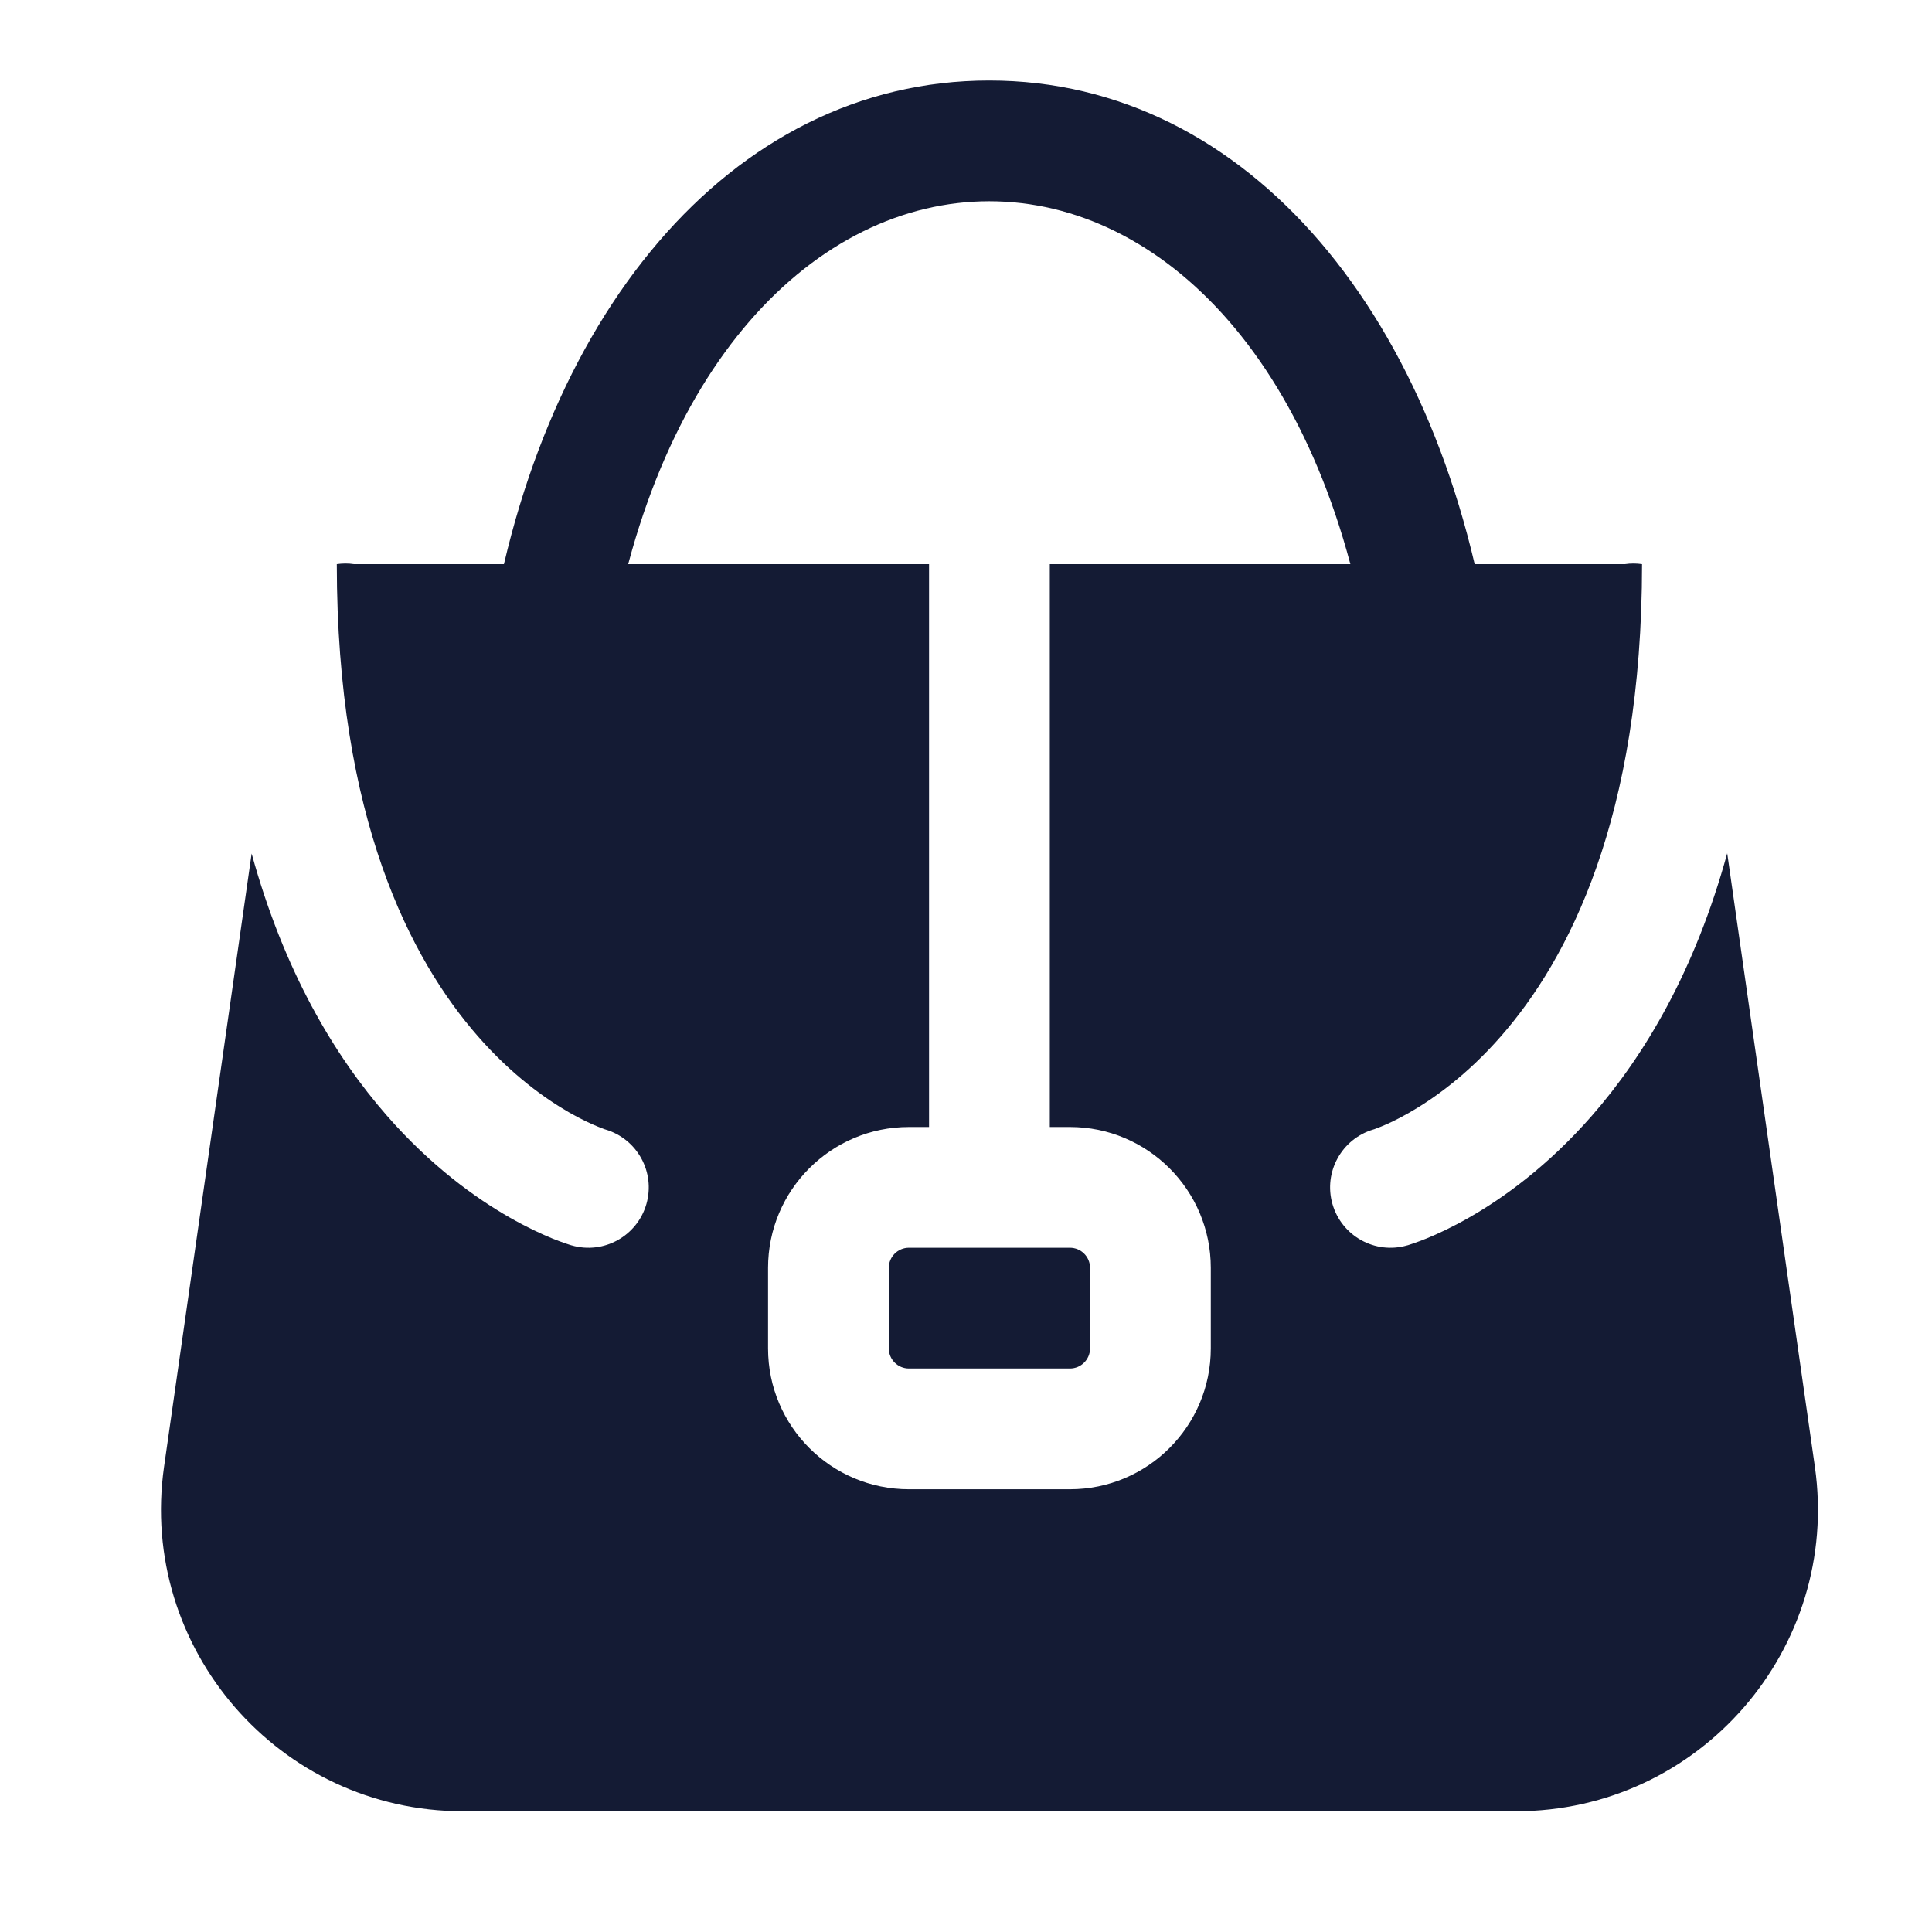 <svg width="24" height="24" viewBox="0 0 24 24" fill="none" xmlns="http://www.w3.org/2000/svg">
<path d="M11.541 7.008L4.398 7.008C4.325 6.997 4.253 6.998 4.184 7.008C4.185 10.168 5.103 11.92 5.936 12.872C6.358 13.355 6.775 13.65 7.075 13.822C7.226 13.908 7.347 13.963 7.426 13.995C7.465 14.011 7.493 14.021 7.508 14.027L7.521 14.031C7.916 14.148 8.143 14.56 8.03 14.956C7.916 15.354 7.501 15.585 7.103 15.471L7.073 15.462L7.101 15.471L7.1 15.471L7.097 15.47L7.091 15.468L7.073 15.462C7.06 15.458 7.043 15.453 7.022 15.445C6.981 15.431 6.926 15.411 6.859 15.384C6.725 15.329 6.544 15.246 6.331 15.124C5.905 14.881 5.353 14.484 4.807 13.86C4.152 13.111 3.527 12.061 3.126 10.603L2.038 18.22C1.716 20.479 3.469 22.5 5.751 22.5H18.832C21.114 22.5 22.867 20.479 22.545 18.22L21.456 10.6C21.056 12.059 20.43 13.111 19.775 13.86C19.229 14.484 18.677 14.881 18.251 15.124C18.038 15.246 17.857 15.329 17.723 15.384C17.656 15.411 17.601 15.431 17.56 15.445C17.539 15.453 17.522 15.458 17.509 15.462L17.491 15.468L17.484 15.47L17.482 15.471L17.48 15.471C17.48 15.471 17.509 15.462 17.479 15.471C17.081 15.585 16.666 15.354 16.552 14.956C16.439 14.56 16.666 14.148 17.06 14.031L17.073 14.027C17.089 14.021 17.117 14.011 17.156 13.995C17.235 13.963 17.356 13.908 17.506 13.822C17.807 13.65 18.224 13.355 18.646 12.872C19.479 11.92 20.397 10.168 20.398 7.008C20.329 6.998 20.258 6.997 20.186 7.008L13.041 7.008V14H13.291C14.257 14 15.041 14.784 15.041 15.75V16.75C15.041 17.717 14.257 18.5 13.291 18.5H11.291C10.324 18.5 9.541 17.717 9.541 16.75V15.75C9.541 14.784 10.324 14 11.291 14H11.541V7.008Z" fill="#141B34"/>
<path d="M12.286 15.5H11.291C11.153 15.5 11.041 15.612 11.041 15.75V16.75C11.041 16.888 11.153 17 11.291 17H13.291C13.429 17 13.541 16.888 13.541 16.75V15.75C13.541 15.612 13.429 15.5 13.291 15.5H12.296L12.291 15.5L12.286 15.5Z" fill="#141B34"/>
<path fill-rule="evenodd" clip-rule="evenodd" d="M12.289 2.5C10.154 2.5 8.078 4.512 7.532 8.356L6.047 8.144C6.64 3.972 9.057 1 12.289 1C15.522 1 17.939 3.972 18.532 8.144L17.047 8.356C16.5 4.512 14.425 2.5 12.289 2.5Z" fill="#141B34"/>
</svg>
